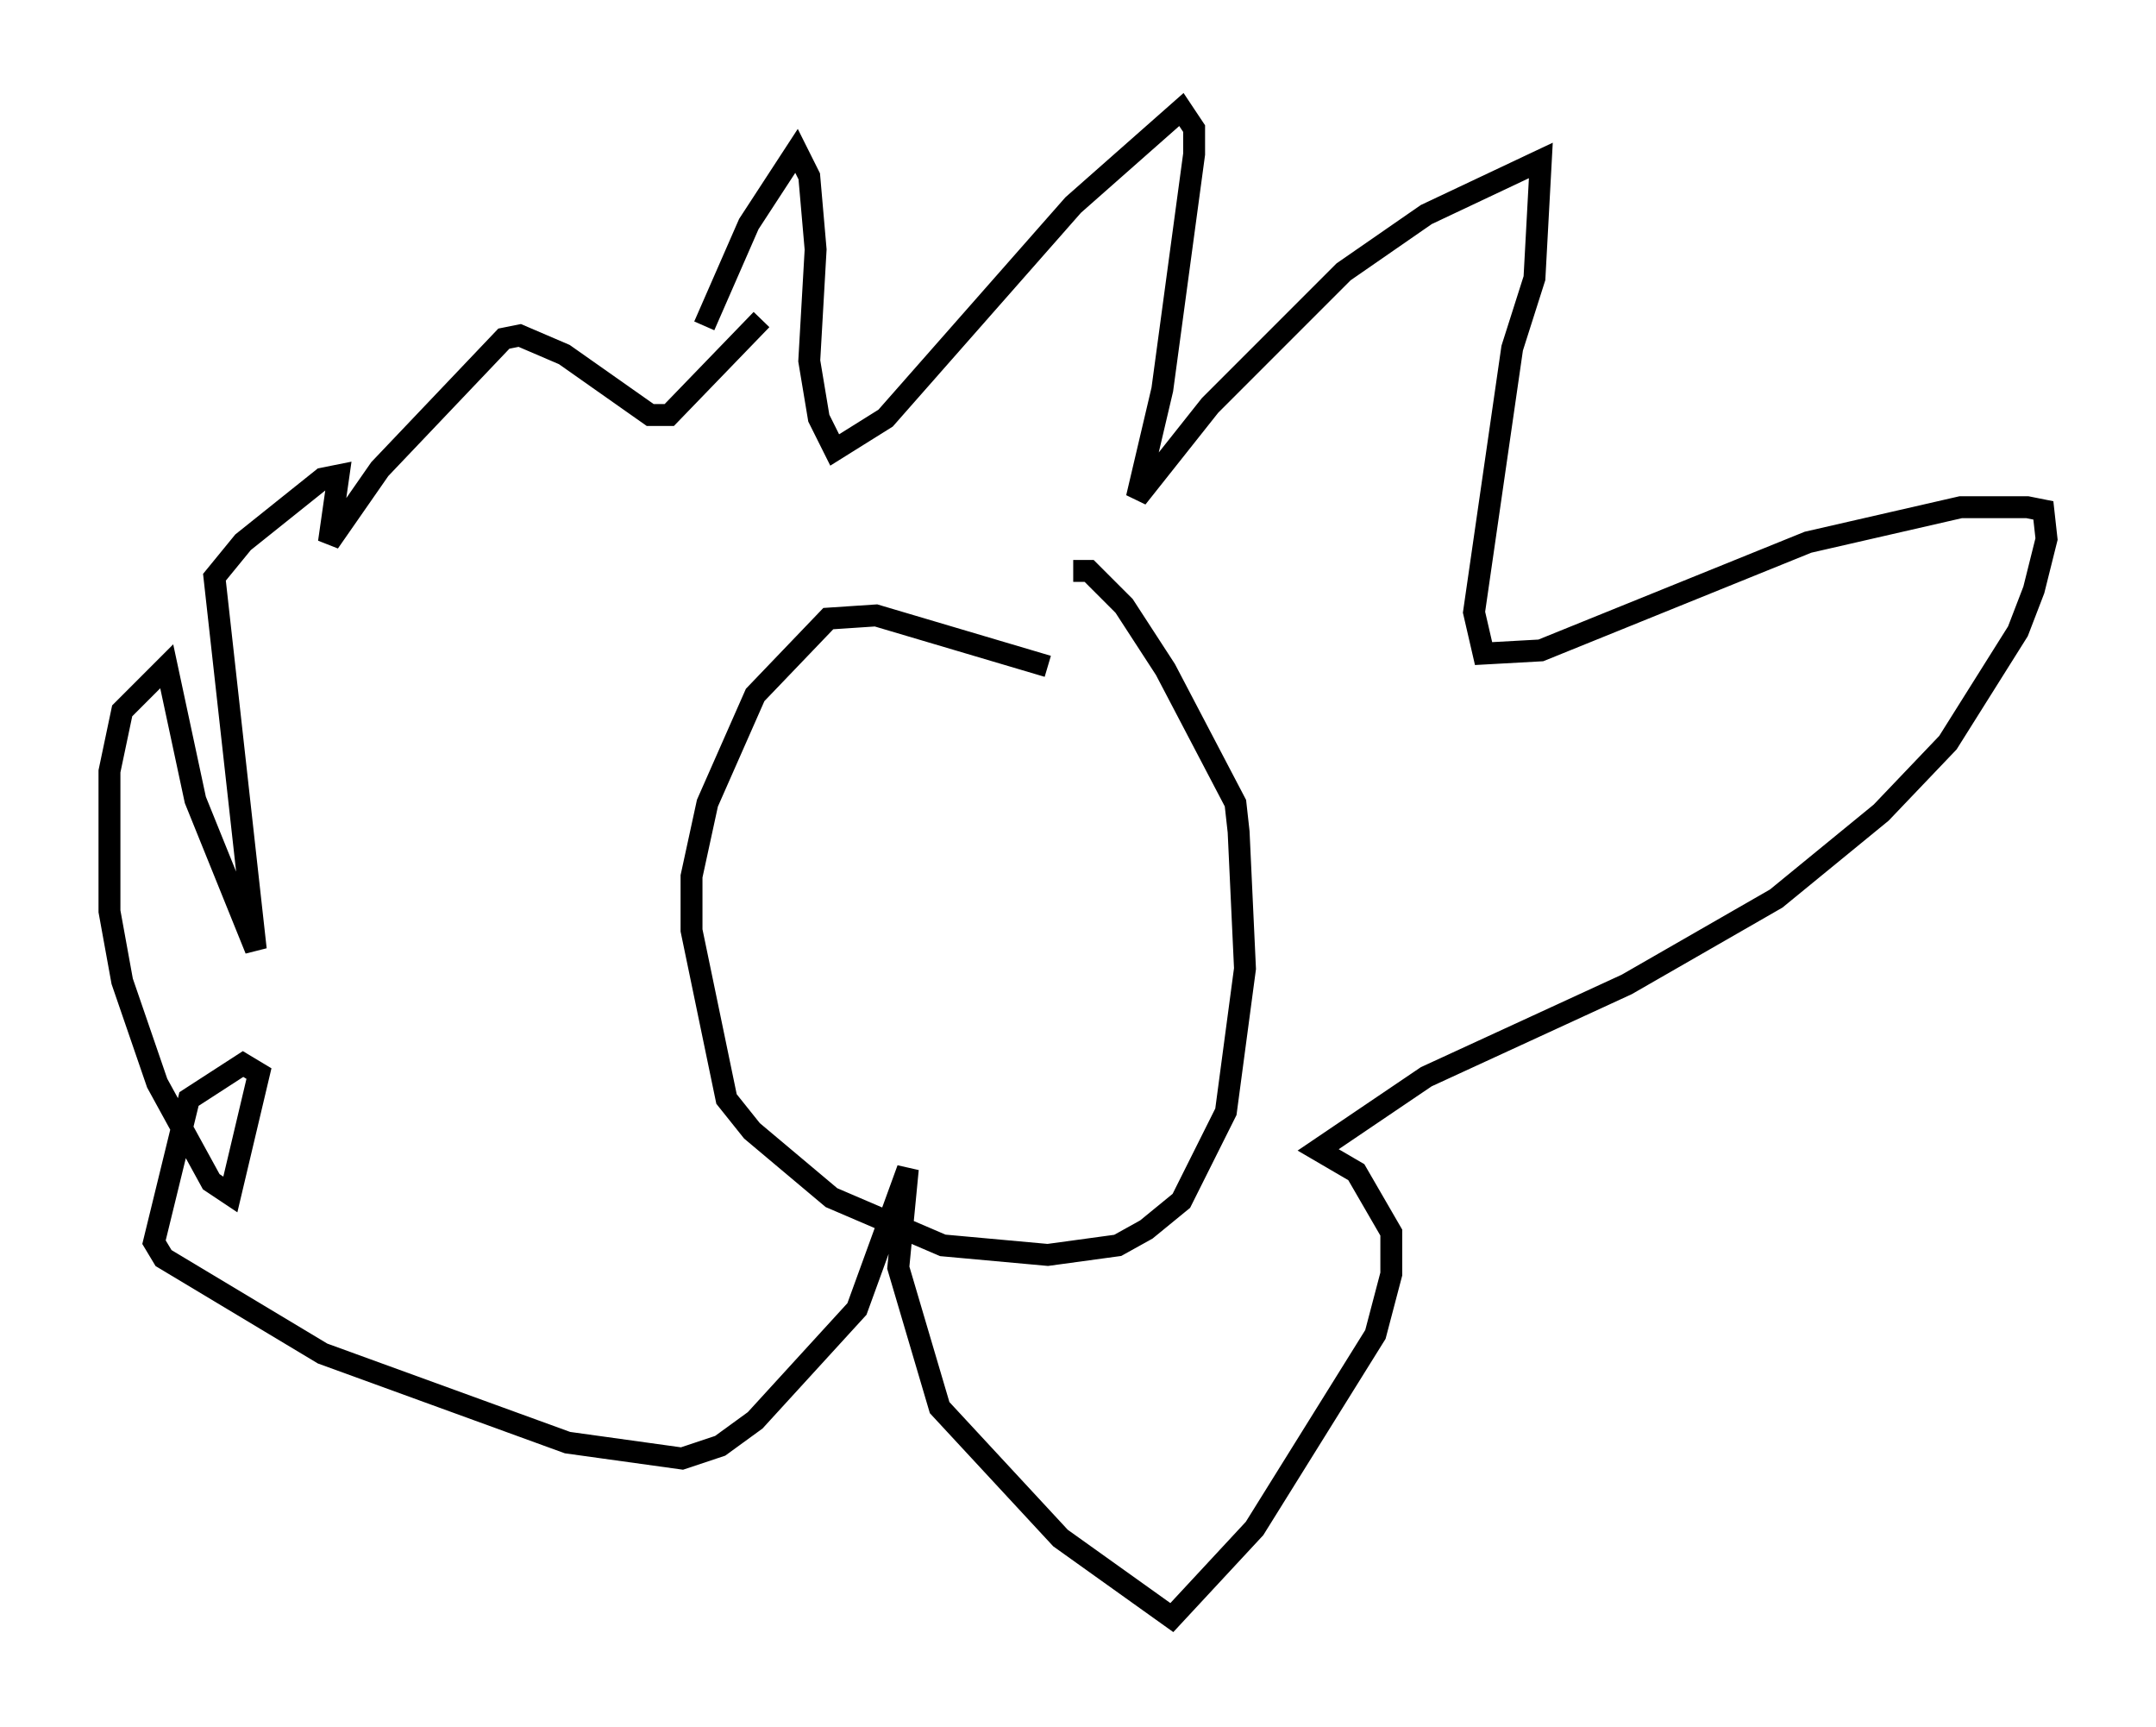 <?xml version="1.0" encoding="utf-8" ?>
<svg baseProfile="full" height="78.849" version="1.1" width="98.458" xmlns="http://www.w3.org/2000/svg" xmlns:ev="http://www.w3.org/2001/xml-events" xmlns:xlink="http://www.w3.org/1999/xlink"><defs /><rect fill="white" height="78.849" width="98.458" x="0" y="0" /><path d="M31.581, 18.654 m0.581, -3.777 l2.034, -4.648 2.179, -3.341 l0.581, 1.162 0.291, 3.341 l-0.291, 5.084 0.436, 2.615 l0.726, 1.453 2.324, -1.453 l8.57, -9.732 4.939, -4.358 l0.581, 0.872 0.0, 1.162 l-1.453, 10.749 -1.162, 4.939 l3.341, -4.212 6.101, -6.101 l3.777, -2.615 5.229, -2.469 l-0.291, 5.374 -1.017, 3.196 l-1.743, 12.056 0.436, 1.888 l2.615, -0.145 12.201, -4.939 l6.972, -1.598 3.05, 0.0 l0.726, 0.145 0.145, 1.307 l-0.581, 2.324 -0.726, 1.888 l-3.196, 5.084 -3.05, 3.196 l-4.793, 3.922 -6.827, 3.922 l-9.151, 4.212 -4.939, 3.341 l1.743, 1.017 1.598, 2.76 l0.0, 1.888 -0.726, 2.76 l-5.52, 8.86 -3.777, 4.067 l-5.084, -3.631 -5.52, -5.955 l-1.888, -6.391 0.436, -4.503 l-2.324, 6.391 -4.648, 5.084 l-1.598, 1.162 -1.743, 0.581 l-5.229, -0.726 -11.184, -4.067 l-7.263, -4.358 -0.436, -0.726 l1.598, -6.536 2.469, -1.598 l0.726, 0.436 -1.307, 5.52 l-0.872, -0.581 -2.469, -4.503 l-1.598, -4.648 -0.581, -3.196 l0.0, -6.391 0.581, -2.76 l2.034, -2.034 1.307, 6.101 l2.76, 6.827 -1.888, -16.994 l1.307, -1.598 3.631, -2.905 l0.726, -0.145 -0.436, 3.05 l2.324, -3.341 5.665, -5.955 l0.726, -0.145 2.034, 0.872 l3.922, 2.76 0.872, 0.0 l4.212, -4.358 m13.073, 15.832 l-7.844, -2.324 -2.179, 0.145 l-3.341, 3.486 -2.179, 4.939 l-0.726, 3.341 0.0, 2.469 l1.598, 7.698 1.162, 1.453 l3.631, 3.05 5.084, 2.179 l4.793, 0.436 3.196, -0.436 l1.307, -0.726 1.598, -1.307 l2.034, -4.067 0.872, -6.536 l-0.291, -6.246 -0.145, -1.307 l-3.196, -6.101 -1.888, -2.905 l-1.598, -1.598 -0.726, 0.0 m-11.039, 2.179 l-0.145, 0.0 m1.888, 9.587 l0.0, 0.0 " fill="none" stroke="black" stroke-width="1" /></svg>